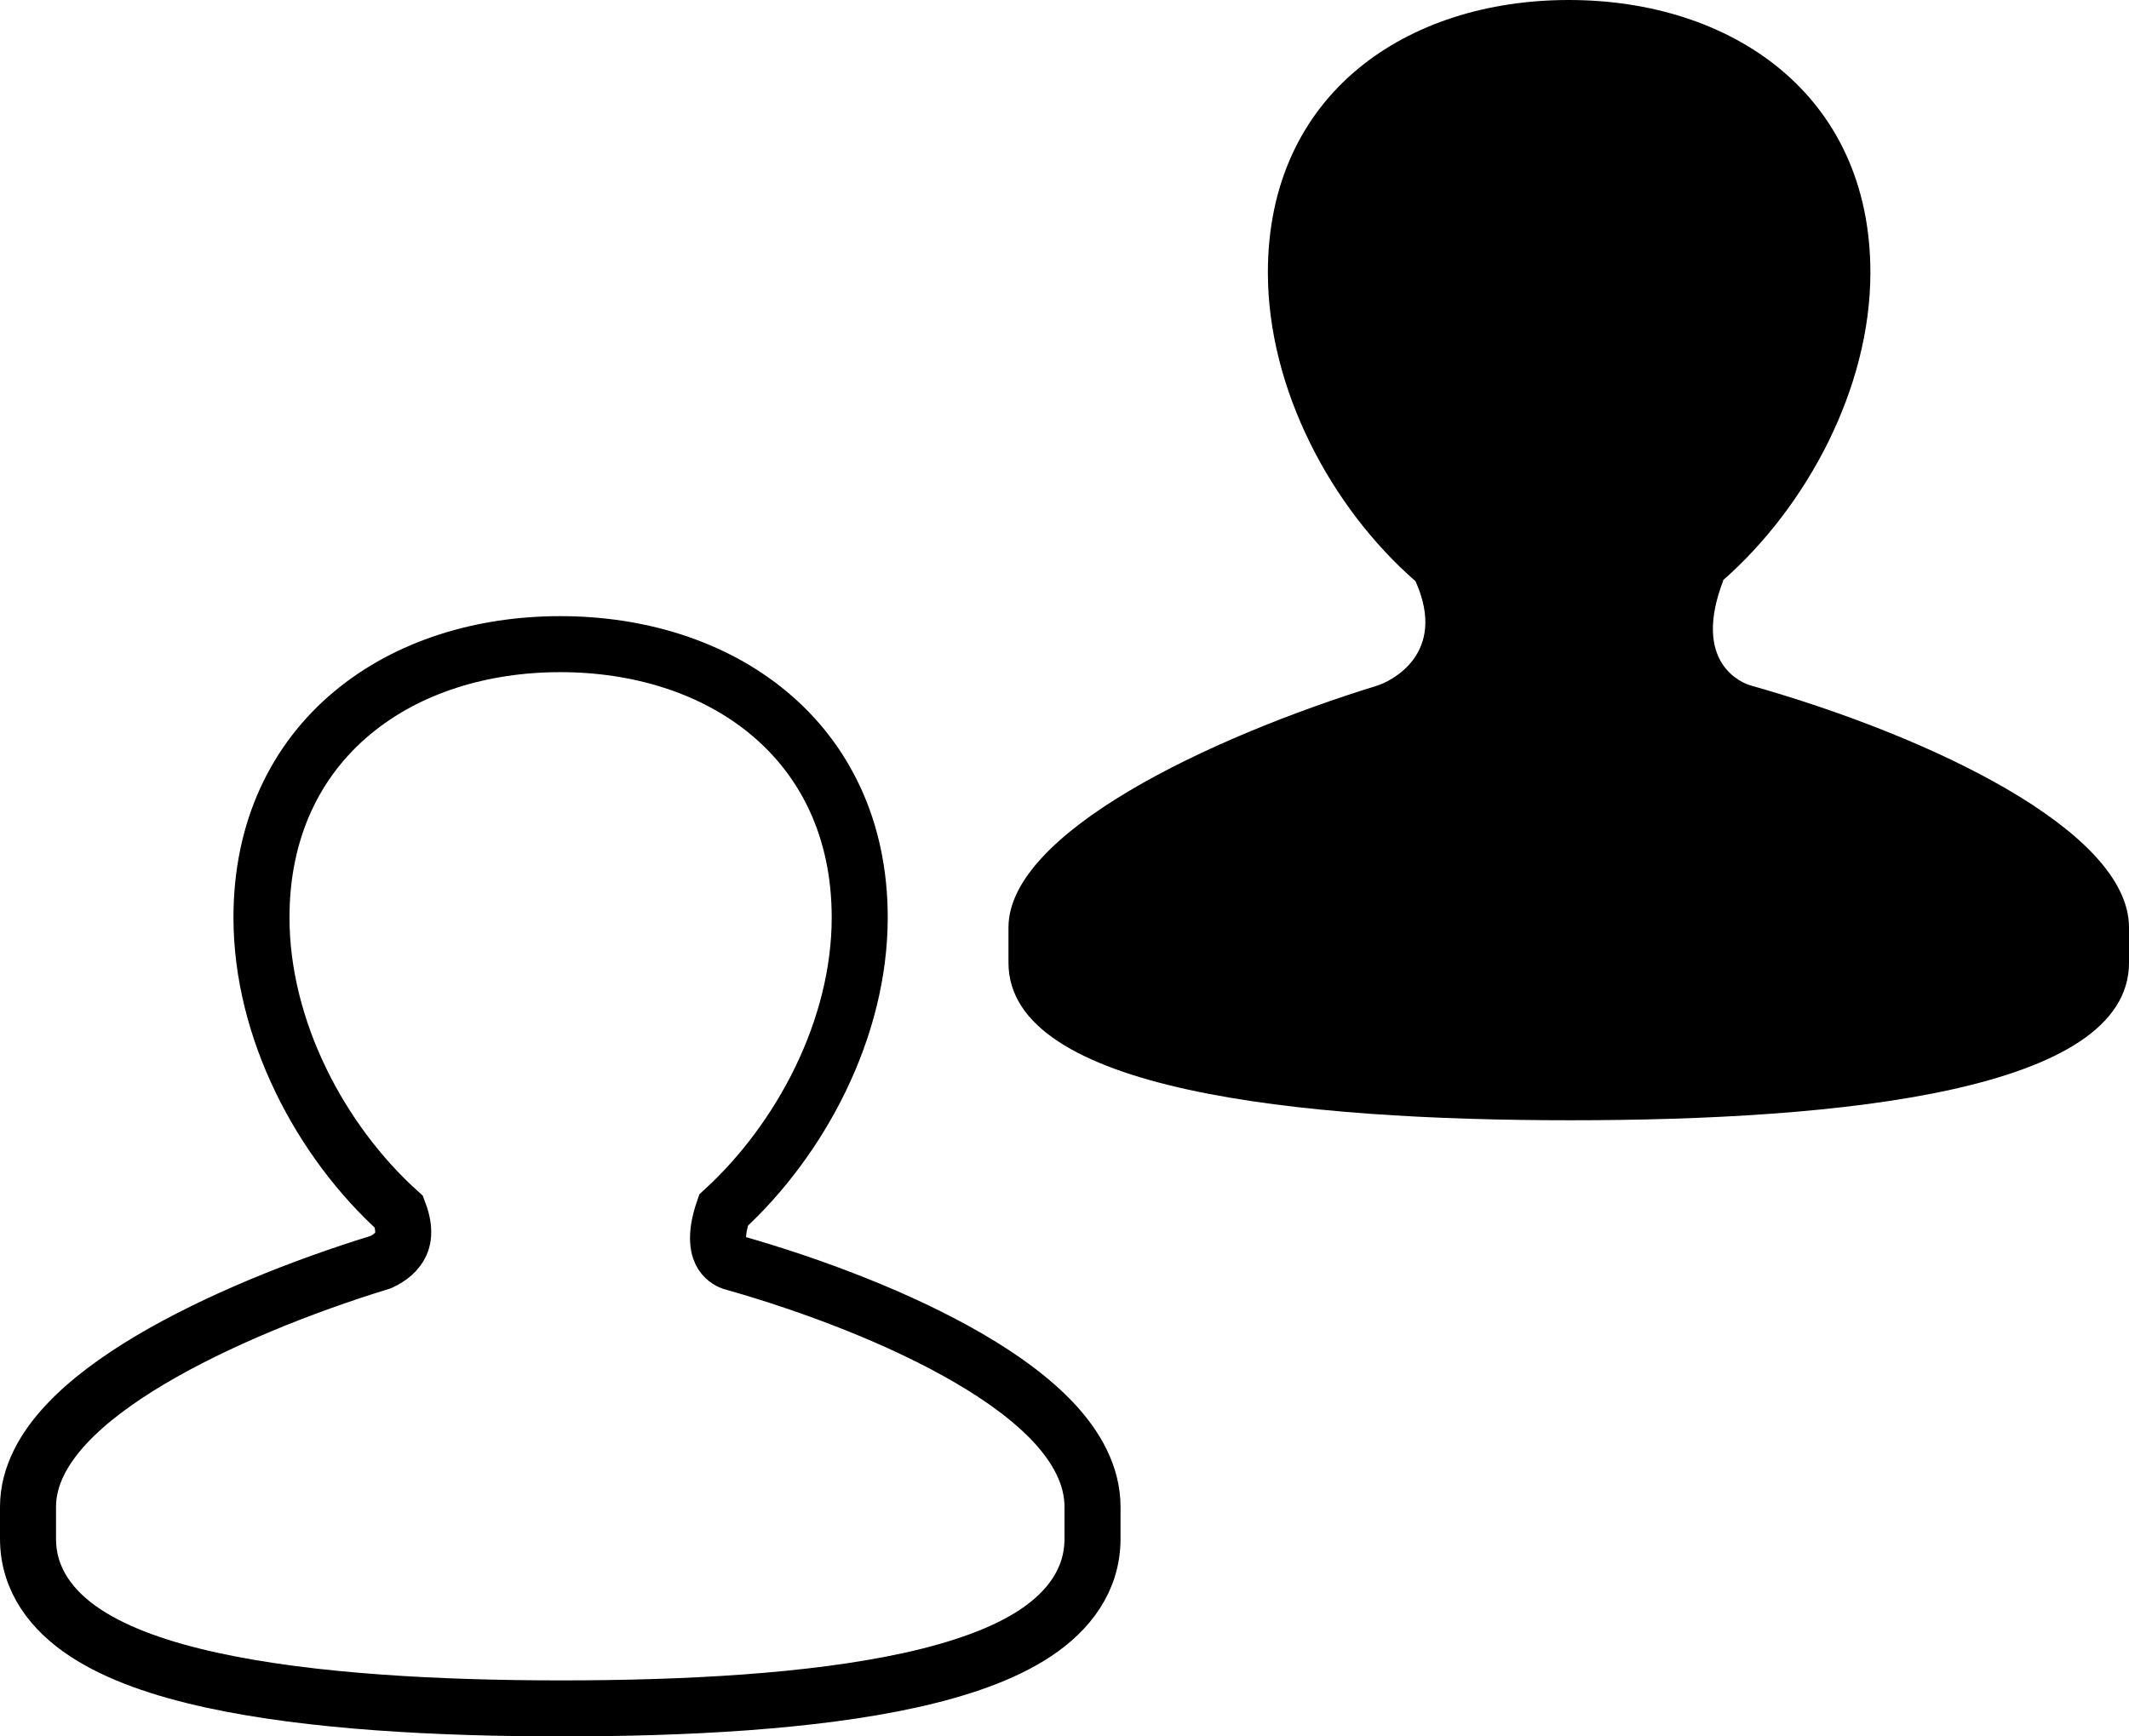 <svg width="38" height="31" viewBox="0 0 38 31" fill="none" xmlns="http://www.w3.org/2000/svg">
<path d="M13.059 22.533L13.059 22.533C13.059 22.533 13.031 22.524 12.995 22.501C12.957 22.477 12.916 22.441 12.884 22.391C12.838 22.317 12.743 22.103 12.914 21.605C14.292 20.342 15.345 18.366 15.345 16.38C15.345 14.8 14.723 13.562 13.719 12.728C12.726 11.903 11.394 11.5 10.001 11.5C8.607 11.5 7.277 11.902 6.287 12.728C5.285 13.563 4.667 14.801 4.667 16.38C4.667 18.381 5.723 20.375 7.121 21.636C7.265 22.015 7.173 22.202 7.101 22.299C7.05 22.369 6.982 22.426 6.912 22.47C6.879 22.492 6.847 22.508 6.821 22.52C6.809 22.526 6.798 22.53 6.79 22.534C6.783 22.536 6.778 22.538 6.778 22.538C5.392 22.965 3.871 23.573 2.685 24.277C2.094 24.628 1.564 25.016 1.176 25.435C0.793 25.848 0.5 26.344 0.5 26.902V27.47C0.5 28.211 0.934 28.763 1.525 29.152C2.108 29.536 2.899 29.804 3.779 29.996C5.548 30.383 7.849 30.5 10.026 30.5C12.207 30.5 14.495 30.383 16.25 29.996C17.124 29.803 17.909 29.535 18.486 29.151C19.073 28.76 19.5 28.208 19.5 27.47V26.902C19.5 26.336 19.209 25.832 18.82 25.411C18.427 24.987 17.89 24.596 17.286 24.245C16.077 23.541 14.515 22.944 13.059 22.533Z" stroke="black"/>
<path d="M31.248 12.238C31.103 12.198 30.187 11.846 30.759 10.362H30.751C32.243 9.051 33.384 6.942 33.384 4.866C33.384 1.674 30.894 0 28.001 0C25.106 0 22.63 1.673 22.63 4.866C22.63 6.951 23.764 9.068 25.265 10.376C25.851 11.685 24.804 12.171 24.585 12.239C21.555 13.174 18 14.877 18 16.558V17.188C18 19.479 23.209 20 28.029 20C32.857 20 38 19.479 38 17.188V16.558C38 14.826 34.428 13.136 31.248 12.238Z" fill="black"/>
</svg>
